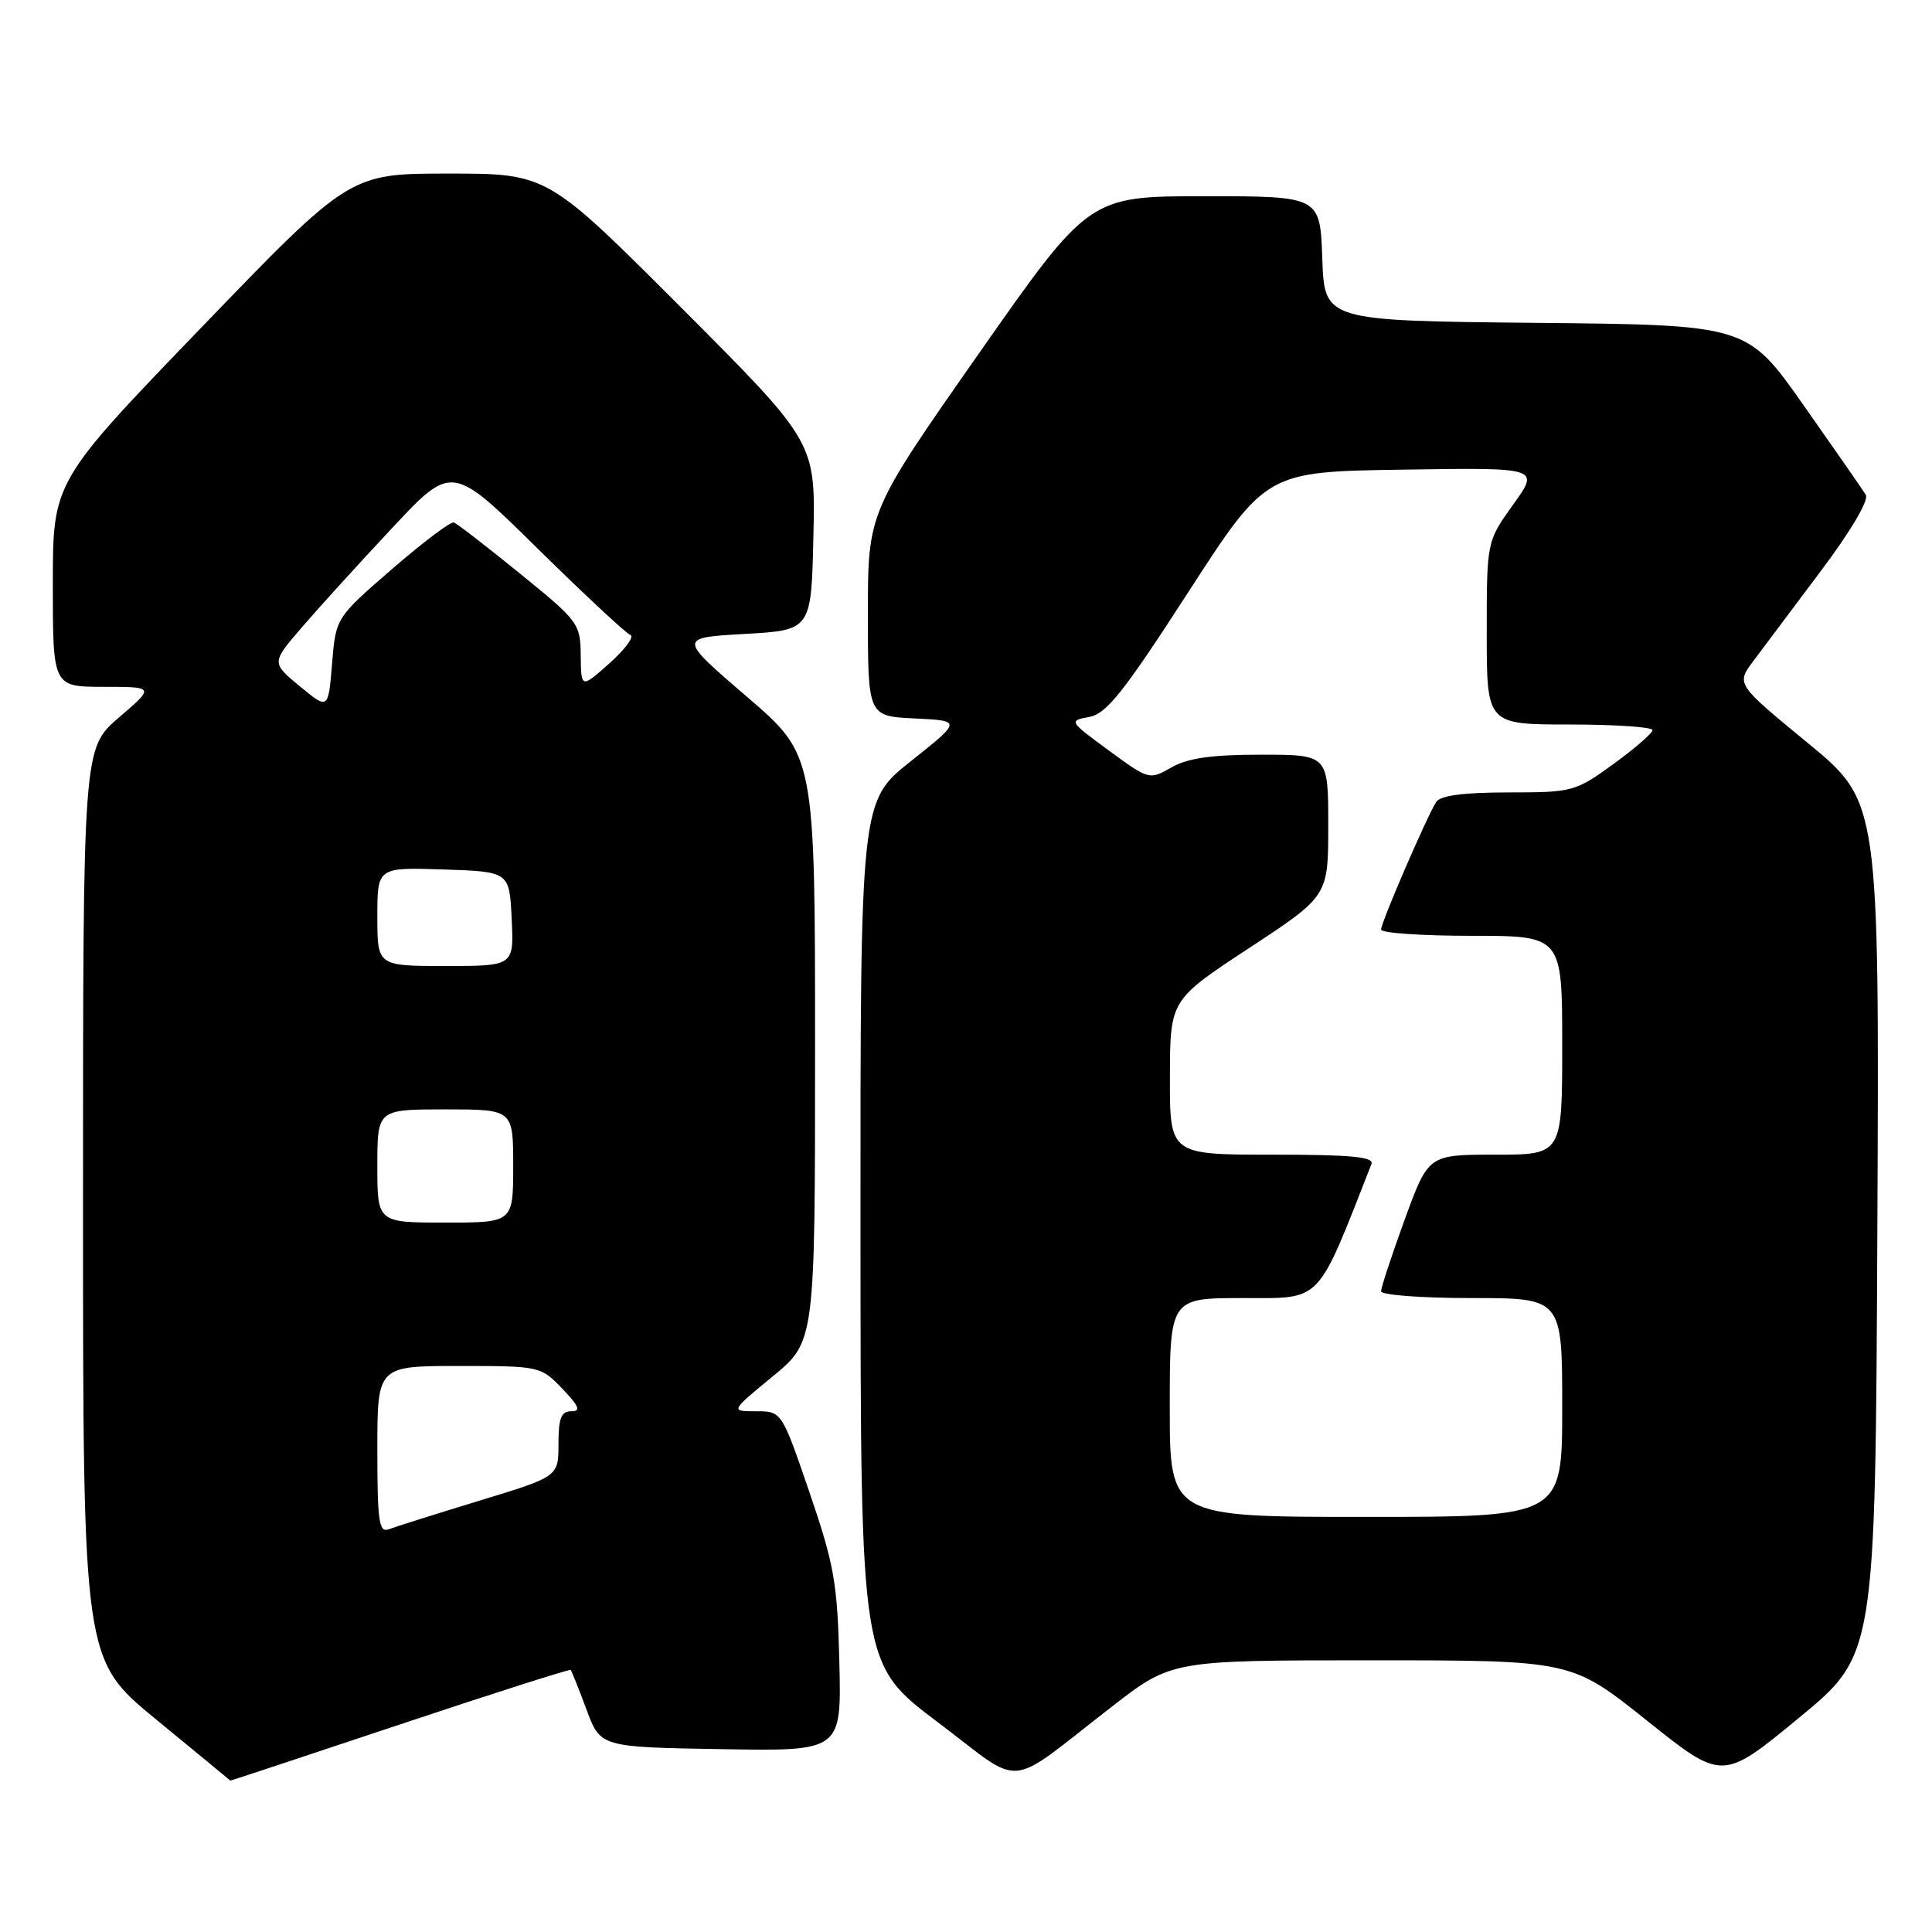 <?xml version="1.0" encoding="UTF-8" standalone="no"?>
<!DOCTYPE svg PUBLIC "-//W3C//DTD SVG 1.1//EN" "http://www.w3.org/Graphics/SVG/1.1/DTD/svg11.dtd" >
<svg xmlns="http://www.w3.org/2000/svg" xmlns:xlink="http://www.w3.org/1999/xlink" version="1.1" viewBox="0 0 256 256">
 <g >
 <path fill="currentColor"
d=" M 52.96 228.51 C 65.28 224.40 75.47 221.14 75.61 221.28 C 75.75 221.41 76.69 223.77 77.71 226.51 C 79.56 231.50 79.56 231.50 95.53 231.77 C 111.50 232.05 111.50 232.05 111.22 220.27 C 110.96 209.74 110.55 207.37 107.26 197.75 C 103.58 187.00 103.58 187.00 100.17 187.00 C 96.77 187.00 96.77 187.00 102.39 182.38 C 108.00 177.76 108.00 177.76 108.00 138.91 C 108.00 100.07 108.00 100.07 98.93 92.29 C 89.87 84.50 89.87 84.50 98.68 84.00 C 107.50 83.50 107.50 83.50 107.78 71.04 C 108.06 58.59 108.06 58.59 90.29 40.79 C 72.52 23.00 72.52 23.00 59.43 23.00 C 46.34 23.00 46.34 23.00 26.67 43.41 C 7.00 63.82 7.00 63.82 7.00 77.41 C 7.00 91.00 7.00 91.00 13.75 91.01 C 20.50 91.01 20.50 91.01 15.75 95.08 C 11.00 99.16 11.00 99.16 11.00 159.53 C 11.00 219.90 11.00 219.90 20.75 227.89 C 26.11 232.29 30.51 235.91 30.52 235.94 C 30.54 235.97 40.63 232.63 52.96 228.51 Z  M 147.38 226.10 C 155.26 220.00 155.26 220.00 181.75 220.00 C 208.23 220.00 208.23 220.00 218.23 227.99 C 228.23 235.98 228.23 235.98 238.36 227.63 C 248.50 219.29 248.50 219.29 248.76 162.77 C 249.02 106.25 249.02 106.25 239.53 98.44 C 230.04 90.64 230.04 90.64 232.34 87.57 C 233.61 85.88 237.64 80.51 241.30 75.62 C 245.24 70.38 247.66 66.26 247.23 65.57 C 246.83 64.91 243.12 59.58 239.00 53.72 C 231.50 43.05 231.50 43.05 203.50 42.78 C 175.50 42.50 175.50 42.50 175.21 34.25 C 174.92 26.00 174.92 26.00 159.61 26.00 C 144.30 26.00 144.30 26.00 129.65 46.92 C 115.00 67.84 115.00 67.84 115.00 81.37 C 115.00 94.90 115.00 94.90 121.22 95.20 C 127.43 95.50 127.43 95.50 120.72 100.84 C 114.00 106.17 114.00 106.17 114.02 163.34 C 114.04 220.50 114.04 220.50 124.22 228.17 C 135.92 236.99 132.97 237.25 147.38 226.10 Z  M 50.00 192.11 C 50.00 181.00 50.00 181.00 60.81 181.00 C 71.52 181.00 71.65 181.03 74.50 184.00 C 76.75 186.35 77.01 187.00 75.69 187.00 C 74.36 187.00 74.00 187.93 74.00 191.33 C 74.00 195.66 74.00 195.66 63.52 198.85 C 57.76 200.61 52.36 202.31 51.52 202.63 C 50.22 203.13 50.00 201.63 50.00 192.11 Z  M 50.00 154.50 C 50.00 147.00 50.00 147.00 59.00 147.00 C 68.00 147.00 68.00 147.00 68.00 154.50 C 68.00 162.00 68.00 162.00 59.00 162.00 C 50.00 162.00 50.00 162.00 50.00 154.50 Z  M 50.00 121.46 C 50.00 114.92 50.00 114.92 58.75 115.21 C 67.50 115.50 67.50 115.50 67.80 121.75 C 68.10 128.00 68.10 128.00 59.05 128.00 C 50.00 128.00 50.00 128.00 50.00 121.46 Z  M 39.73 90.94 C 35.96 87.82 35.96 87.82 39.97 83.16 C 42.17 80.60 47.55 74.67 51.93 70.00 C 59.88 61.50 59.88 61.50 71.19 72.64 C 77.41 78.76 82.96 83.94 83.53 84.14 C 84.09 84.34 82.85 86.01 80.78 87.87 C 77.00 91.23 77.00 91.23 76.95 86.87 C 76.91 82.63 76.66 82.30 68.90 76.00 C 64.50 72.42 60.56 69.38 60.14 69.23 C 59.72 69.08 56.04 71.86 51.94 75.41 C 44.50 81.86 44.50 81.86 44.00 87.95 C 43.50 94.05 43.50 94.05 39.73 90.94 Z  M 155.00 186.50 C 155.00 172.00 155.00 172.00 164.75 172.00 C 175.27 172.00 174.41 172.90 181.72 154.25 C 182.10 153.29 179.09 153.00 168.61 153.00 C 155.00 153.00 155.00 153.00 155.02 142.75 C 155.04 132.50 155.04 132.50 165.52 125.62 C 176.00 118.73 176.00 118.73 176.00 109.37 C 176.00 100.00 176.00 100.00 167.08 100.00 C 160.54 100.00 157.38 100.45 155.22 101.69 C 152.30 103.36 152.24 103.35 146.92 99.44 C 141.63 95.56 141.60 95.50 144.32 95.00 C 146.61 94.59 148.88 91.73 157.43 78.50 C 167.77 62.50 167.77 62.50 185.90 62.23 C 204.03 61.95 204.03 61.95 200.51 66.85 C 197.00 71.74 197.00 71.74 197.00 83.87 C 197.00 96.00 197.00 96.00 208.00 96.00 C 214.05 96.00 218.99 96.34 218.97 96.75 C 218.95 97.16 216.61 99.19 213.77 101.25 C 208.73 104.90 208.37 105.00 199.86 105.00 C 193.96 105.00 190.86 105.41 190.31 106.25 C 189.08 108.17 183.00 122.22 183.00 123.17 C 183.00 123.63 188.40 124.00 195.00 124.00 C 207.00 124.00 207.00 124.00 207.00 138.50 C 207.00 153.00 207.00 153.00 198.13 153.00 C 189.27 153.00 189.27 153.00 186.13 161.60 C 184.41 166.33 183.00 170.61 183.00 171.10 C 183.00 171.60 188.40 172.00 195.00 172.00 C 207.00 172.00 207.00 172.00 207.00 186.50 C 207.00 201.00 207.00 201.00 181.00 201.00 C 155.00 201.00 155.00 201.00 155.00 186.50 Z "/>
</g>
</svg>